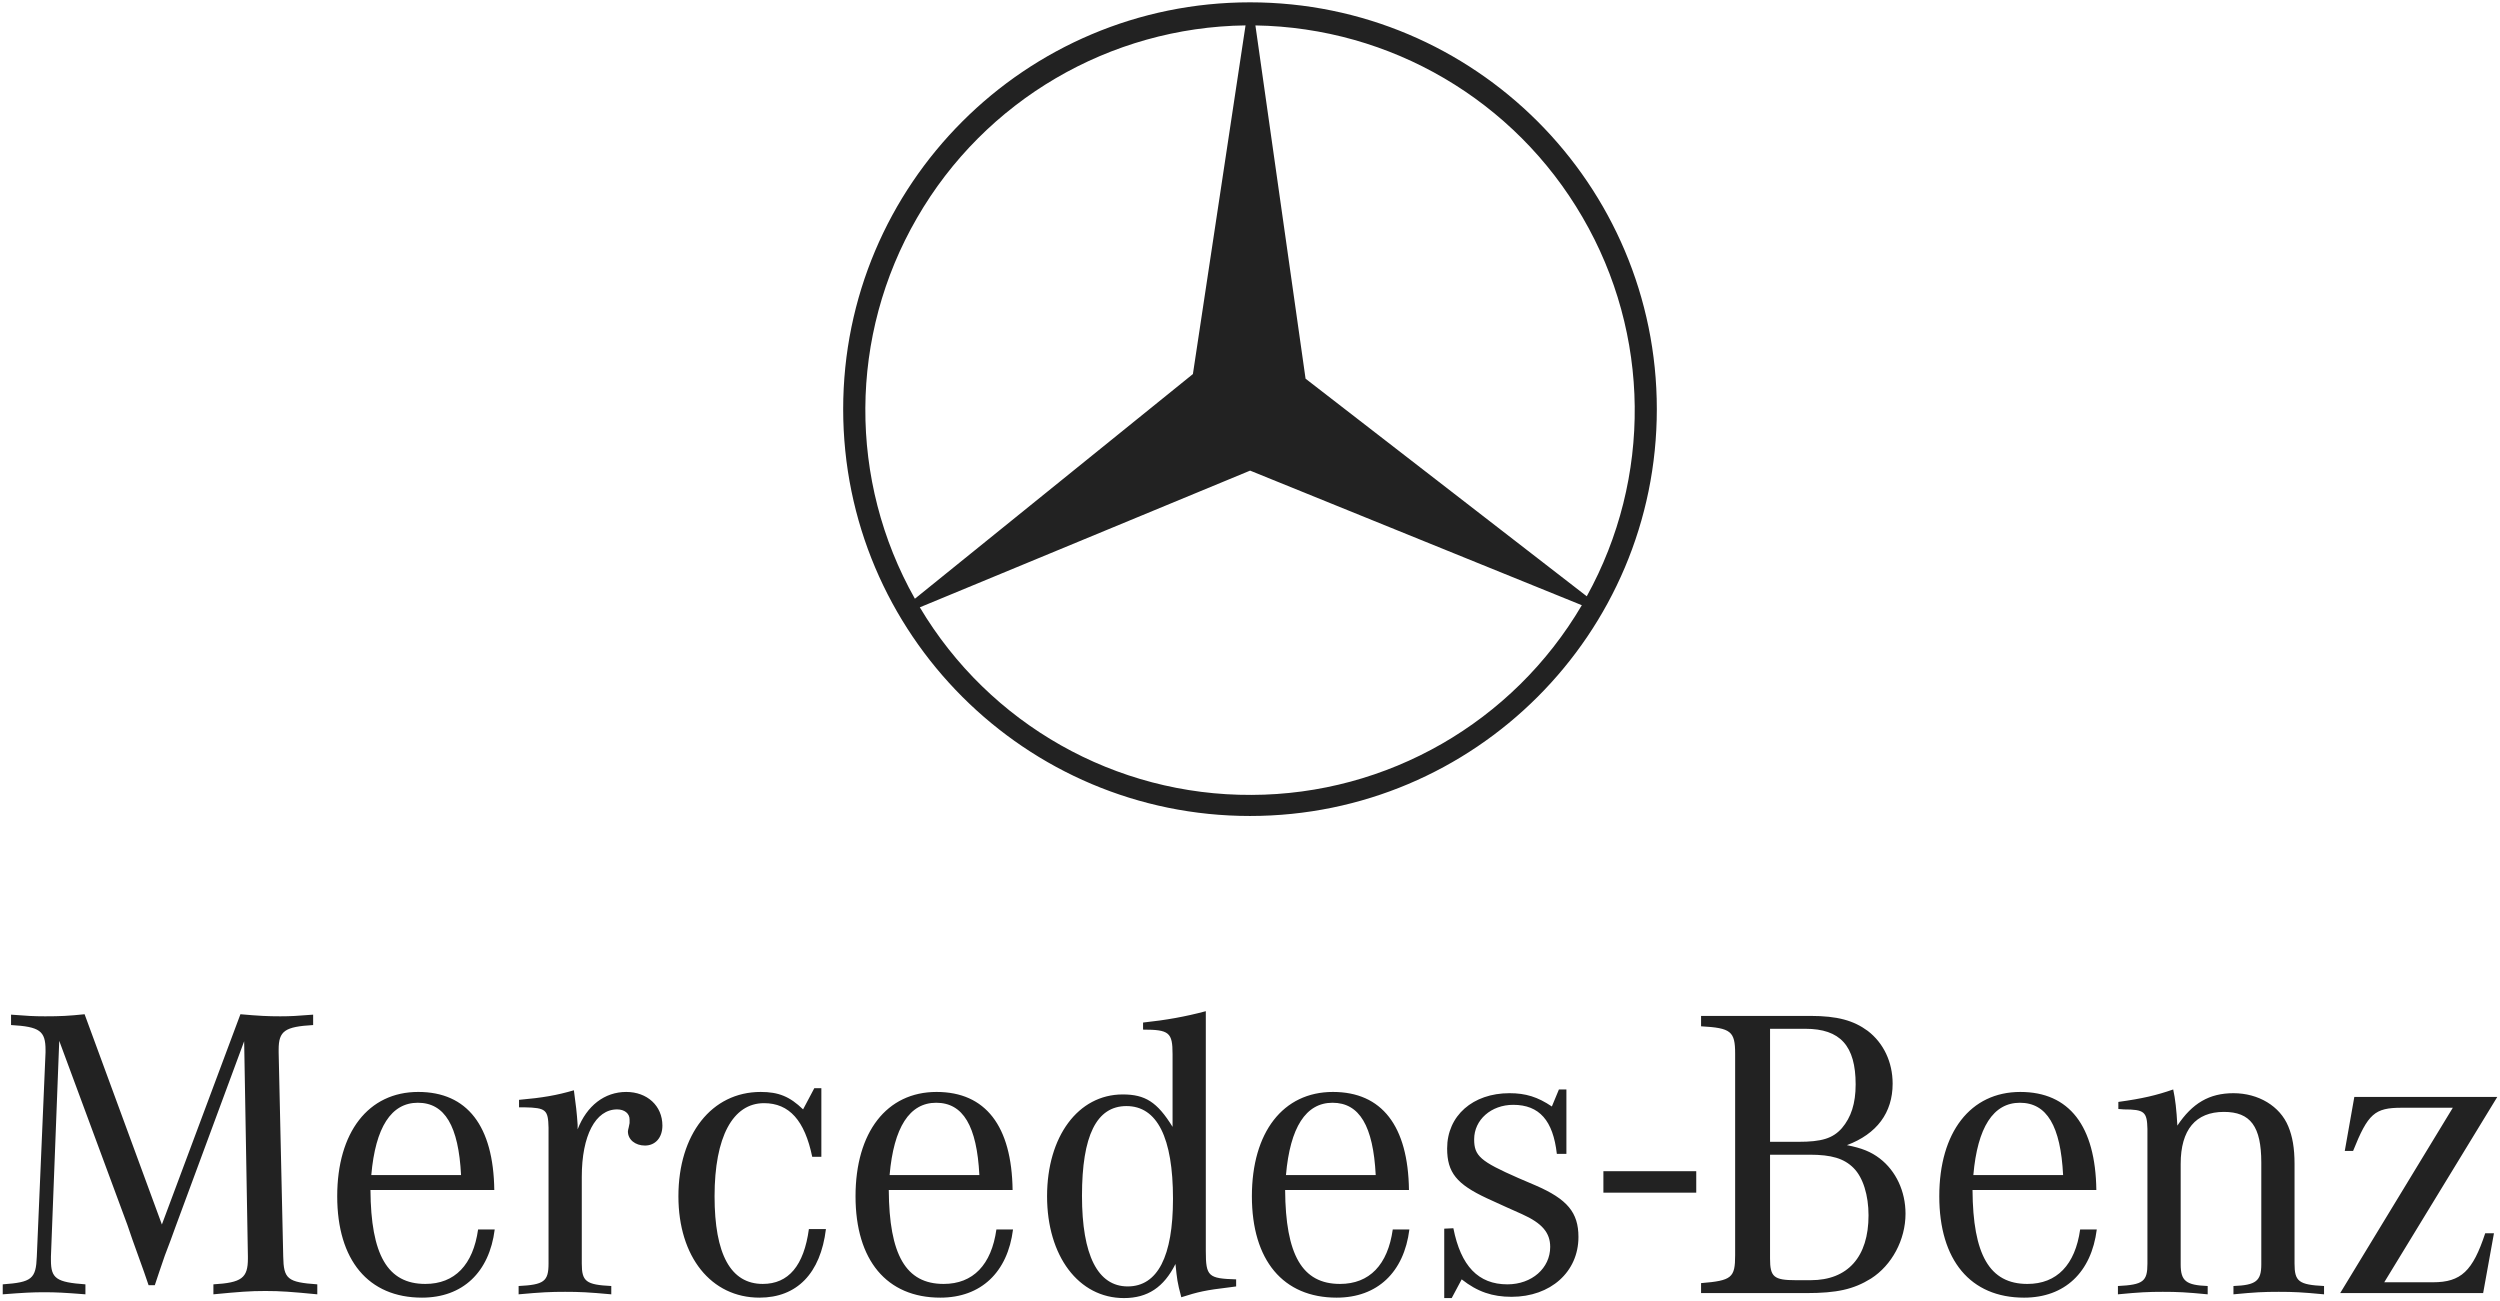 <svg width="540" height="281" viewBox="0 0 540 281" xmlns="http://www.w3.org/2000/svg"><title>mercedes</title><desc>Created with Sketch.</desc><g fill="#222"><path d="M270 .504c-48.531 0-87.874 39.343-87.874 87.874 0 48.531 39.343 87.874 87.874 87.874 48.531 0 87.874-39.344 87.874-87.874 0-48.531-39.343-87.874-87.874-87.874zm-71.926 46.567c14.65-25.409 41.661-41.204 70.962-41.585l-11.369 75.311-60.051 48.529c-14.422-25.562-14.269-56.846.458-82.255zm72.255 124.628c-29.377.152-56.617-15.261-71.648-40.517l71.343-29.529 71.649 29.071c-14.88 25.333-42.044 40.899-71.344 40.975zm11.673-89.903l-10.835-76.303c29.224.457 56.007 16.176 70.657 41.433 14.726 25.256 15.032 56.312.916 81.873l-60.738-47.003zM346.333 252.973h20.056v4.641h-20.056v-4.641zm-333.537-28.154l-1.795 46.585v.808c0 3.949 1.167 4.757 7.45 5.206v2.155c-4.577-.36-6.372-.449-8.886-.449-2.513 0-4.308.089-8.975.449v-2.155c6.283-.448 7.18-1.167 7.36-6.014l1.885-44.071v-.539c0-4.13-1.257-5.027-7.45-5.385v-2.244c3.5.268 4.846.359 7.36.359 3.322 0 5.116-.091 8.527-.449l16.695 45.417 16.964-45.417c4.039.358 5.924.449 8.617.449 2.244 0 3.68-.091 7.091-.359v2.244c-6.103.358-7.45 1.256-7.45 5.295v.629l.987 44.071c.09 4.847.898 5.565 7.36 6.014v2.155c-5.655-.54-7.809-.719-11.22-.719-3.411 0-5.565.18-11.22.719v-2.155c6.103-.359 7.45-1.346 7.45-5.565v-.449l-.808-46.495-14.81 40.032-1.077 2.962-1.257 3.321-1.167 3.411-.987 2.962h-1.347l-.986-2.873-1.257-3.5-1.256-3.5-1.077-3.142-14.721-39.763zm67.402 28.993c.898-10.322 4.309-15.618 10.054-15.618 5.833 0 8.796 5.027 9.335 15.618h-19.389zm11.669 23.516c-8.168 0-11.758-6.283-11.848-20.286h26.748c-.18-13.823-5.834-21.183-16.426-21.183-10.771 0-17.503 8.707-17.503 22.53 0 13.822 6.732 21.902 18.311 21.902 8.796 0 14.541-5.477 15.708-14.722h-3.59c-1.078 7.63-5.027 11.759-11.4 11.759zm20.244-38.147v-1.616c5.116-.448 8.168-.987 11.848-2.065.449 3.321.628 4.757.808 7.45v.987c1.974-5.116 5.834-8.079 10.501-8.079 4.488 0 7.81 2.962 7.81 7.271 0 2.603-1.526 4.309-3.77 4.309-2.065 0-3.68-1.257-3.68-3.052 0-.18.089-.538.179-.898l.18-.898v-.807c0-1.257-1.077-2.155-2.693-2.155-4.667 0-7.629 5.655-7.629 14.541v18.76c0 3.859.898 4.578 6.372 4.847v1.796c-4.936-.45-6.821-.54-9.963-.54-3.232 0-5.116.09-10.053.54v-1.796c5.476-.269 6.463-.988 6.463-4.847v-29.351c-.089-3.86-.539-4.308-5.206-4.398h-1.167v.001zm65.302-4.128v14.809h-1.975c-1.616-7.809-4.936-11.579-10.412-11.579-6.731 0-10.681 7.27-10.681 20.106 0 12.566 3.501 18.939 10.412 18.939 5.566 0 8.886-3.95 9.964-11.848h3.68c-1.167 9.604-6.283 14.811-14.361 14.811-10.412 0-17.504-8.798-17.504-21.902 0-13.374 7.181-22.53 17.773-22.53 3.859 0 6.283.987 9.156 3.77l2.423-4.577h1.525v.001zm14.74 18.759c.898-10.322 4.309-15.618 10.053-15.618 5.834 0 8.796 5.027 9.335 15.618h-19.388zm11.669 23.516c-8.168 0-11.759-6.283-11.849-20.286h26.748c-.18-13.823-5.834-21.183-16.425-21.183-10.772 0-17.503 8.707-17.503 22.53 0 13.822 6.732 21.902 18.311 21.902 8.796 0 14.541-5.477 15.707-14.722h-3.59c-1.077 7.63-5.026 11.759-11.399 11.759zm39.758.538c-6.463 0-9.873-6.731-9.873-19.567 0-13.015 3.141-19.388 9.604-19.388 6.642 0 10.053 6.821 10.053 20.017-.001 12.476-3.323 18.938-9.784 18.938zm16.874-7.629v-51.821c-4.488 1.196-8.528 1.915-13.554 2.454v1.526c5.655 0 6.372.628 6.372 5.296v15.708c-3.321-5.386-5.924-7.002-10.771-7.002-9.604 0-16.336 9.066-16.336 21.992 0 12.925 6.822 21.992 16.605 21.992 5.116 0 8.618-2.334 11.13-7.362.36 3.411.36 3.769 1.258 7.182 3.68-1.168 5.206-1.527 10.501-2.155l1.346-.18v-1.526c-6.013-.18-6.551-.628-6.551-6.104zm17.312-16.425c.897-10.322 4.308-15.618 10.052-15.618 5.835 0 8.796 5.027 9.335 15.618h-19.387zm11.669 23.516c-8.169 0-11.759-6.283-11.849-20.286h26.749c-.18-13.823-5.835-21.183-16.426-21.183-10.772 0-17.504 8.707-17.504 22.53 0 13.822 6.732 21.902 18.31 21.902 8.797 0 14.542-5.477 15.708-14.722h-3.59c-1.076 7.63-5.026 11.759-11.398 11.759zm22.518 3.054v-14.992l1.973-.09c1.617 8.168 5.386 12.117 11.67 12.117 5.296 0 9.245-3.501 9.245-8.078 0-3.052-1.705-5.116-6.103-7.091l-3.413-1.526-4.128-1.884c-6.553-3.052-8.617-5.566-8.617-10.771 0-7.091 5.566-11.938 13.464-11.938 3.502 0 6.104.809 9.156 2.872l1.526-3.68h1.616v13.912h-2.066c-.808-7.18-3.769-10.591-9.424-10.591-4.757 0-8.437 3.231-8.437 7.45 0 3.59 1.345 4.757 9.514 8.347l3.769 1.616c6.822 2.961 9.245 5.833 9.245 11.129 0 7.54-6.012 12.926-14.451 12.926-4.128 0-7.36-1.078-10.77-3.77l-2.155 4.041h-1.614v.001zm78.903-30.968c4.757 0 7.45.807 9.514 2.872 2.065 2.064 3.231 5.924 3.231 10.232 0 8.976-4.488 14.003-12.477 14.003h-3.231c-4.757 0-5.566-.718-5.566-4.668v-22.439h8.529zm-8.528-27.197h7.629c7.54 0 10.861 3.68 10.861 12.027 0 4.128-.986 7.091-2.961 9.425-1.976 2.244-4.398 2.962-9.425 2.962h-6.104v-24.414zm26.479 11.848c0-4.668-1.974-8.797-5.385-11.4-3.053-2.243-6.553-3.231-12.387-3.231h-23.607v2.245c6.463.359 7.36 1.078 7.36 5.924v43.534c0 4.847-.718 5.475-7.36 6.014v2.154h22.708c6.643 0 10.233-.808 14.002-3.142 4.49-2.872 7.451-8.348 7.451-14.002 0-4.848-2.064-9.245-5.566-11.938-1.885-1.435-3.859-2.244-7.091-2.872 6.465-2.426 9.875-7.003 9.875-13.286zm17.433 19.747c.899-10.322 4.309-15.618 10.054-15.618 5.834 0 8.797 5.027 9.335 15.618h-19.389zm11.671 23.516c-8.169 0-11.759-6.283-11.85-20.286h26.748c-.179-13.823-5.834-21.183-16.424-21.183-10.772 0-17.503 8.707-17.503 22.53 0 13.822 6.732 21.902 18.31 21.902 8.796 0 14.541-5.477 15.708-14.722h-3.591c-1.076 7.63-5.026 11.759-11.398 11.759zm19.65-37.788v-1.526c5.207-.718 8.259-1.436 11.848-2.693.45 2.064.718 4.398.899 7.809 3.23-4.847 6.91-7.001 12.117-7.001 5.386 0 10.052 2.783 11.848 7.18.897 2.154 1.346 4.668 1.346 8.078v21.543c0 3.859.899 4.578 6.373 4.847v1.796c-4.757-.45-6.553-.54-9.784-.54-3.322 0-5.116.09-9.783.54v-1.796c4.847-.18 6.014-1.077 6.014-4.667v-21.991c0-7.81-2.333-10.951-8.078-10.951-6.104 0-9.335 3.859-9.335 11.219v21.722c0 3.59 1.166 4.488 5.833 4.667v1.796c-4.668-.45-6.462-.54-9.693-.54-3.142 0-5.027.09-9.694.54v-1.796c5.475-.269 6.372-.988 6.372-4.847v-29.081c-.089-3.68-.627-4.219-5.116-4.219-.269.001-.718-.089-1.167-.089zm47.919 39.763l24.326-40.032h-11.041c-5.835 0-7.27 1.257-10.501 9.335h-1.796l2.064-11.668h30.878l-24.414 40.032h10.501c6.104 0 8.617-2.424 11.309-10.591h1.887l-2.335 12.925h-30.878v-.001z"/></g></svg>
